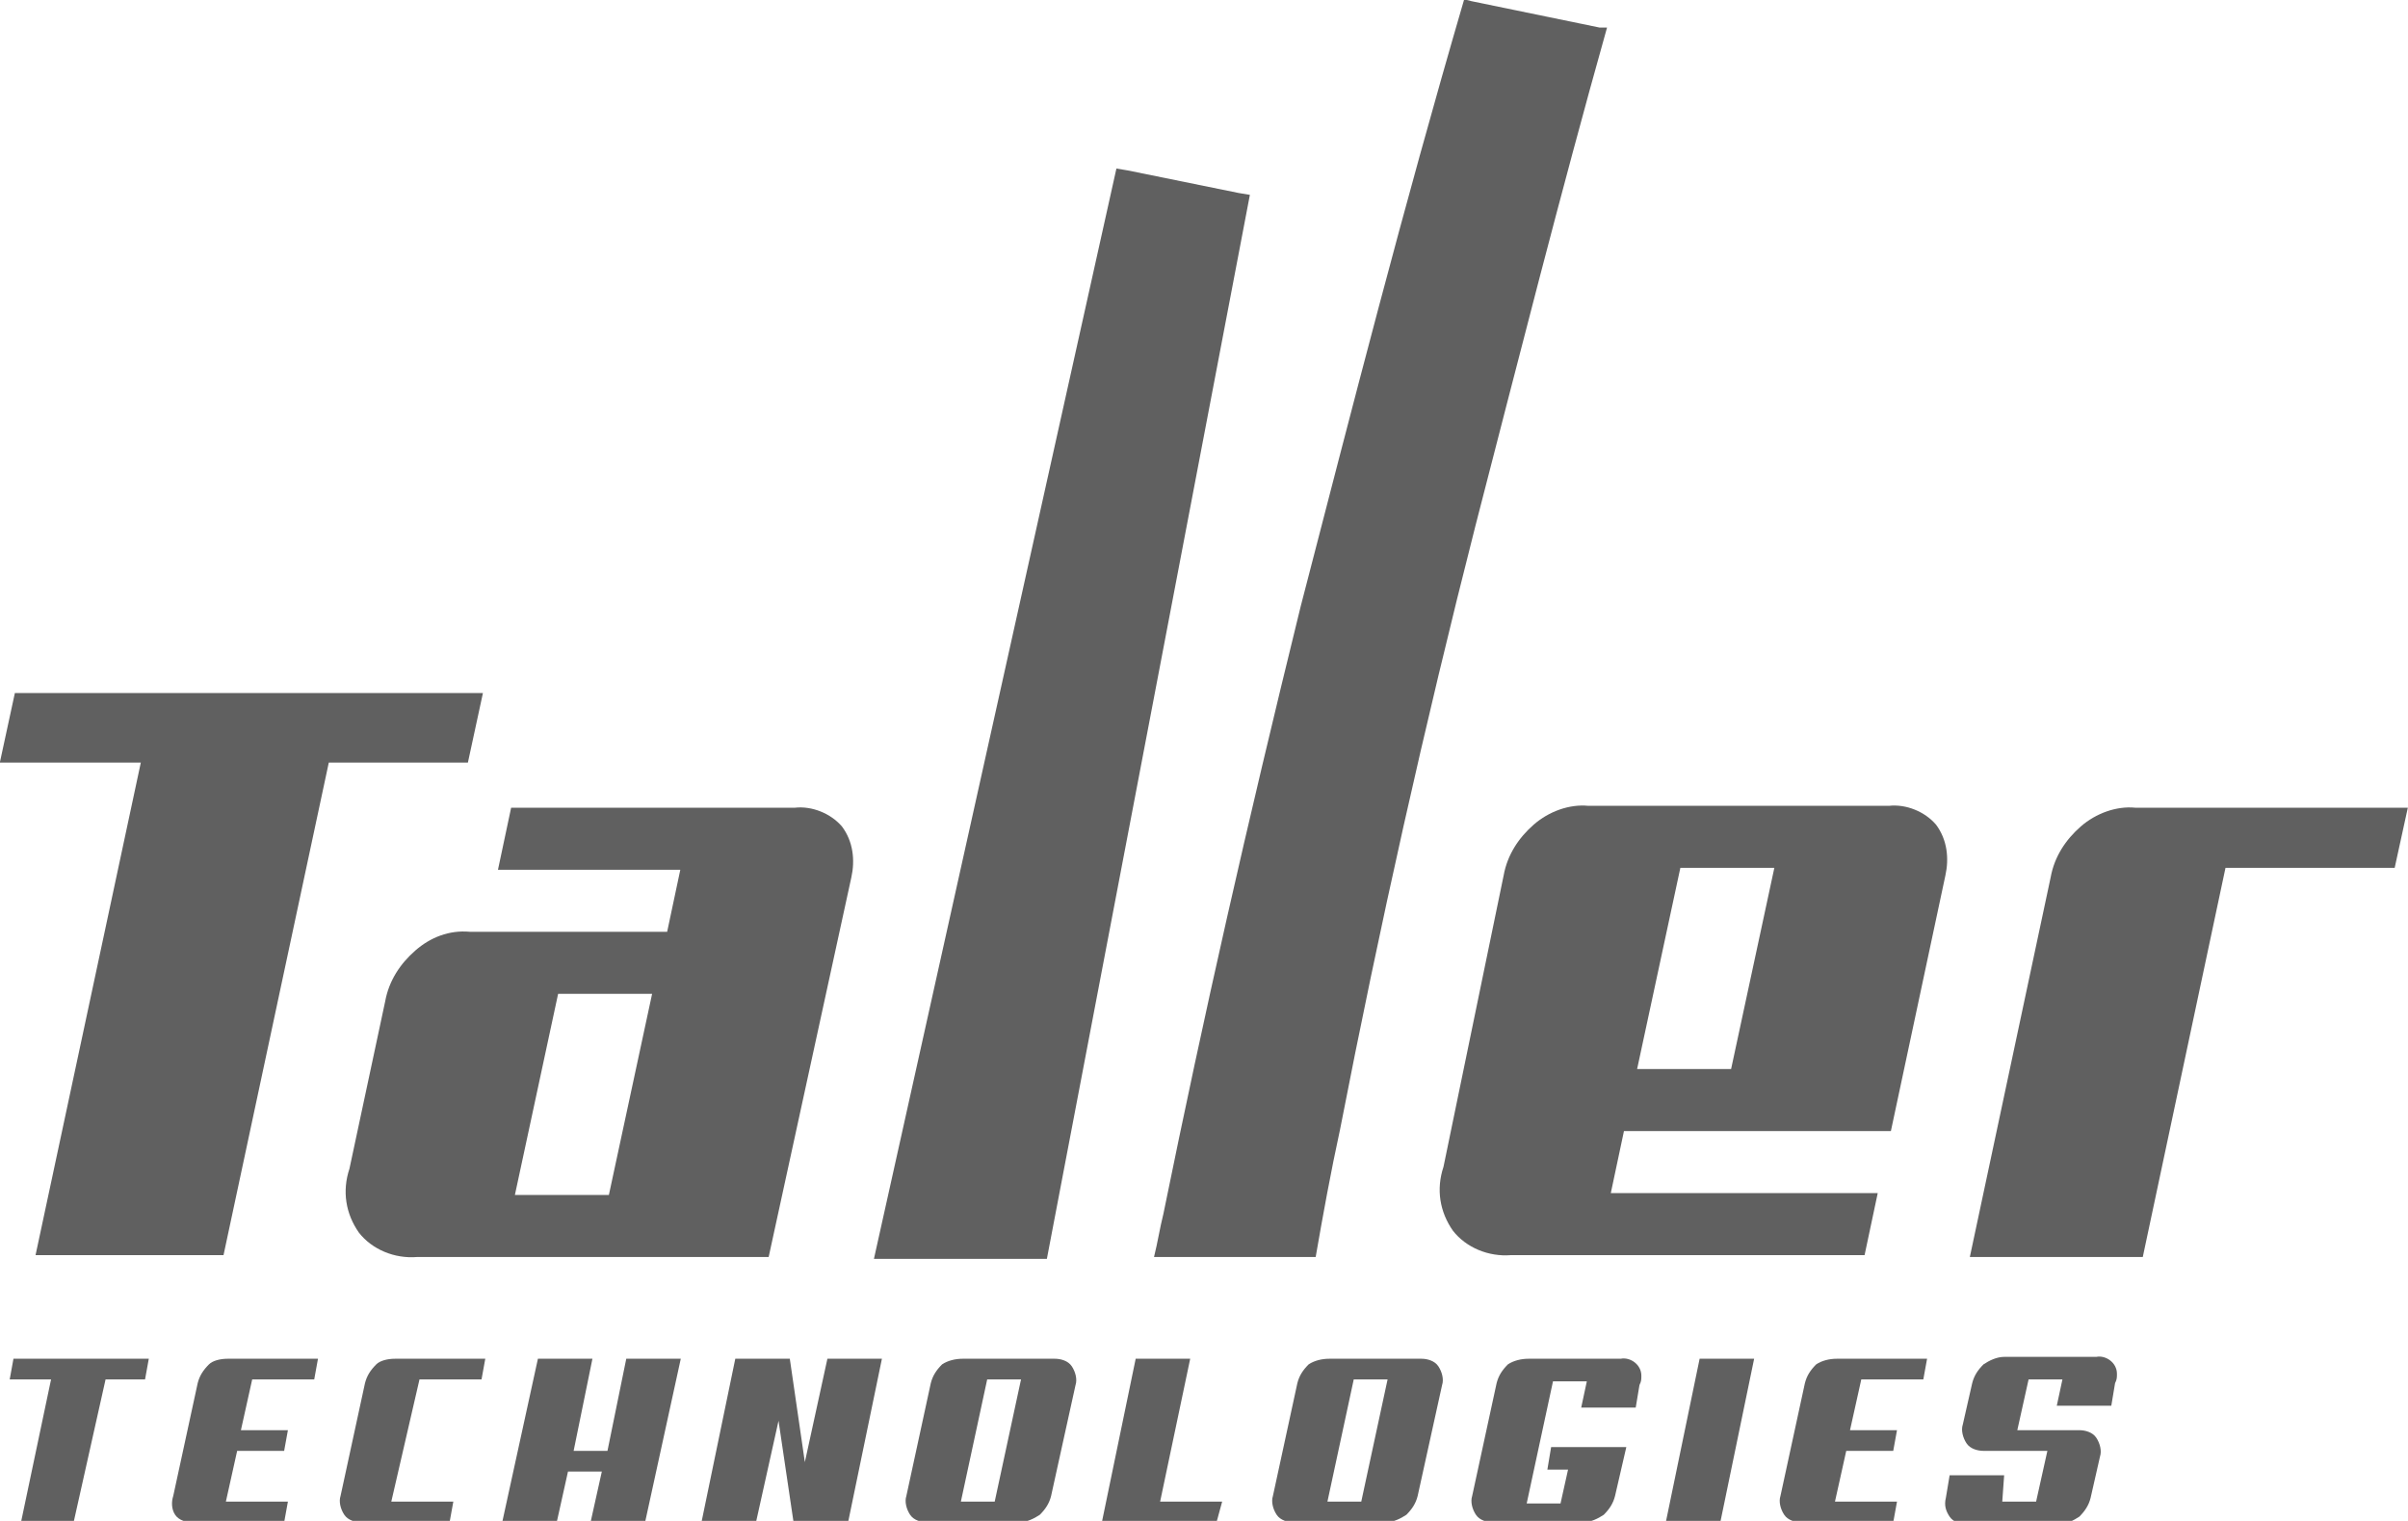 <?xml version="1.0" encoding="utf-8"?>
<!-- Generator: Adobe Illustrator 26.1.0, SVG Export Plug-In . SVG Version: 6.00 Build 0)  -->
<svg version="1.1" id="Capa_1" xmlns="http://www.w3.org/2000/svg" xmlns:xlink="http://www.w3.org/1999/xlink" x="0px" y="0px"
	 viewBox="0 0 128.1 80.9" style="enable-background:new 0 0 128.1 80.9;" xml:space="preserve">
<style type="text/css">
	.st0{fill:#606060;}
</style>
<g transform="translate(-155.509 -482.835)">
	<path class="st0" d="M180.4,523.4H173l-5.6,26.2h-10l5.6-26.2h-7.5l0.8-3.7h24.9L180.4,523.4z"/>
	<path class="st0" d="M196.4,549.7h-18.7c-1.2,0.1-2.4-0.4-3.1-1.3c-0.7-1-0.9-2.2-0.5-3.4l1.9-8.9c0.2-1.1,0.8-2,1.6-2.7
		c0.8-0.7,1.8-1.1,2.9-1h10.5l0.7-3.3H182l0.7-3.3h15.1c0.9-0.1,1.9,0.3,2.5,1c0.6,0.8,0.7,1.8,0.5,2.7L196.4,549.7z M185.2,535.7
		l-2.3,10.7h5l2.3-10.7H185.2z"/>
	<path class="st0" d="M235.5,529.4c0.2-1.1,0.8-2,1.6-2.7c0.8-0.7,1.9-1.1,2.9-1h16c0.9-0.1,1.9,0.3,2.5,1c0.6,0.8,0.7,1.8,0.5,2.7
		l-2.9,13.6h-14.2l-0.7,3.3h14.2l-0.7,3.3h-18.8c-1.2,0.1-2.4-0.4-3.1-1.3c-0.7-1-0.9-2.2-0.5-3.4L235.5,529.4z M244.9,529
		l-2.3,10.7h5l2.3-10.7H244.9z"/>
	<path class="st0" d="M282.9,529h-9l-4.4,20.7h-9.2l4.3-20.2c0.2-1.1,0.8-2,1.6-2.7c0.8-0.7,1.9-1.1,2.9-1h14.5L282.9,529z"/>
	<g transform="translate(156.025 555.112)">
		<path class="st0" d="M7.2,1.1H5.1L3.4,8.7H0.6l1.6-7.6H0L0.2,0h7.2L7.2,1.1z"/>
		<path class="st0" d="M9.7,8.7c-0.3,0-0.7-0.1-0.9-0.4C8.6,8,8.6,7.6,8.7,7.3l1.3-6c0.1-0.4,0.3-0.7,0.6-1C10.8,0.1,11.2,0,11.6,0
			h4.8l-0.2,1.1h-3.3l-0.6,2.7h2.5l-0.2,1.1h-2.5l-0.6,2.7h3.3l-0.2,1.1L9.7,8.7z"/>
		<path class="st0" d="M18.7,8.7c-0.3,0-0.7-0.1-0.9-0.4c-0.2-0.3-0.3-0.7-0.2-1l1.3-6c0.1-0.4,0.3-0.7,0.6-1
			C19.7,0.1,20.1,0,20.5,0h4.8l-0.2,1.1h-3.3l-1.5,6.5h3.3l-0.2,1.1L18.7,8.7z"/>
		<path class="st0" d="M33.8,8.7h-2.9L31.5,6h-1.8l-0.6,2.7h-2.9L28.1,0H31l-1,4.9h1.8l1-4.9h2.9L33.8,8.7z"/>
		<path class="st0" d="M44.6,8.7h-2.9l-0.8-5.4l-1.2,5.4h-2.9L38.6,0h2.9l0.8,5.5L43.5,0h2.9L44.6,8.7z"/>
		<path class="st0" d="M55.4,7.3c-0.1,0.4-0.3,0.7-0.6,1c-0.3,0.2-0.7,0.4-1.1,0.4h-4.9c-0.3,0-0.7-0.1-0.9-0.4
			c-0.2-0.3-0.3-0.7-0.2-1l1.3-6c0.1-0.4,0.3-0.7,0.6-1C49.9,0.1,50.3,0,50.7,0h4.9c0.3,0,0.7,0.1,0.9,0.4c0.2,0.3,0.3,0.7,0.2,1
			L55.4,7.3z M52,1.1l-1.4,6.5h1.8l1.4-6.5H52z"/>
		<path class="st0" d="M64.2,8.7h-6.1L59.9,0h2.9l-1.6,7.6h3.3L64.2,8.7z"/>
		<path class="st0" d="M74.9,7.3c-0.1,0.4-0.3,0.7-0.6,1c-0.3,0.2-0.7,0.4-1.1,0.4h-4.9c-0.3,0-0.7-0.1-0.9-0.4
			c-0.2-0.3-0.3-0.7-0.2-1l1.3-6c0.1-0.4,0.3-0.7,0.6-1C69.4,0.1,69.8,0,70.2,0h4.9c0.3,0,0.7,0.1,0.9,0.4c0.2,0.3,0.3,0.7,0.2,1
			L74.9,7.3z M71.5,1.1l-1.4,6.5h1.8l1.4-6.5H71.5z"/>
		<path class="st0" d="M78.9,8.7c-0.3,0-0.7-0.1-0.9-0.4c-0.2-0.3-0.3-0.7-0.2-1l1.3-6c0.1-0.4,0.3-0.7,0.6-1C80,0.1,80.4,0,80.8,0
			h4.9c0.5-0.1,1.1,0.3,1.1,0.9c0,0.2,0,0.3-0.1,0.5l-0.2,1.2h-2.9l0.3-1.4h-1.8l-1.4,6.5h1.8l0.4-1.8h-1.1L82,4.7h4l-0.6,2.6
			c-0.1,0.4-0.3,0.7-0.6,1c-0.3,0.2-0.7,0.4-1.1,0.4L78.9,8.7z"/>
		<path class="st0" d="M91,8.7h-2.9L89.9,0h2.9L91,8.7z"/>
		<path class="st0" d="M95.3,8.7c-0.3,0-0.7-0.1-0.9-0.4c-0.2-0.3-0.3-0.7-0.2-1l1.3-6c0.1-0.4,0.3-0.7,0.6-1
			C96.4,0.1,96.8,0,97.2,0h4.8l-0.2,1.1h-3.3l-0.6,2.7h2.5l-0.2,1.1h-2.5l-0.6,2.7h3.3l-0.2,1.1L95.3,8.7z"/>
		<path class="st0" d="M110.1,3.8c0.3,0,0.7,0.1,0.9,0.4c0.2,0.3,0.3,0.7,0.2,1l-0.5,2.2c-0.1,0.4-0.3,0.7-0.6,1
			c-0.3,0.2-0.7,0.4-1.1,0.4h-4.9c-0.3,0-0.7-0.1-0.9-0.4c-0.2-0.3-0.3-0.6-0.2-1l0.2-1.2h2.9L106,7.6h1.8l0.6-2.7H105
			c-0.3,0-0.7-0.1-0.9-0.4c-0.2-0.3-0.3-0.7-0.2-1l0.5-2.2c0.1-0.4,0.3-0.7,0.6-1c0.3-0.2,0.7-0.4,1.1-0.4h4.9
			c0.5-0.1,1.1,0.3,1.1,0.9c0,0.2,0,0.3-0.1,0.5l-0.2,1.2h-2.9l0.3-1.4h-1.8l-0.6,2.7L110.1,3.8z"/>
	</g>
	<path class="st0" d="M222,493.2l-0.6-0.1l-5.9-1.2l-0.6-0.1L202,549.8h9.2L222,493.2z"/>
	<path class="st0" d="M240.6,484.3l-6.8-1.4l-0.4-0.1c-3.3,11.3-5.9,21.5-8.7,32.3c-2.9,11.8-5.1,21.5-7.3,32.3
		c-0.2,0.8-0.3,1.5-0.5,2.3h8.6c0.4-2.3,0.8-4.5,1.3-6.8c2.1-10.8,4.5-21.5,7.2-32.1c2.3-8.9,4.5-17.6,7-26.5L240.6,484.3z"/>
</g>
</svg>
